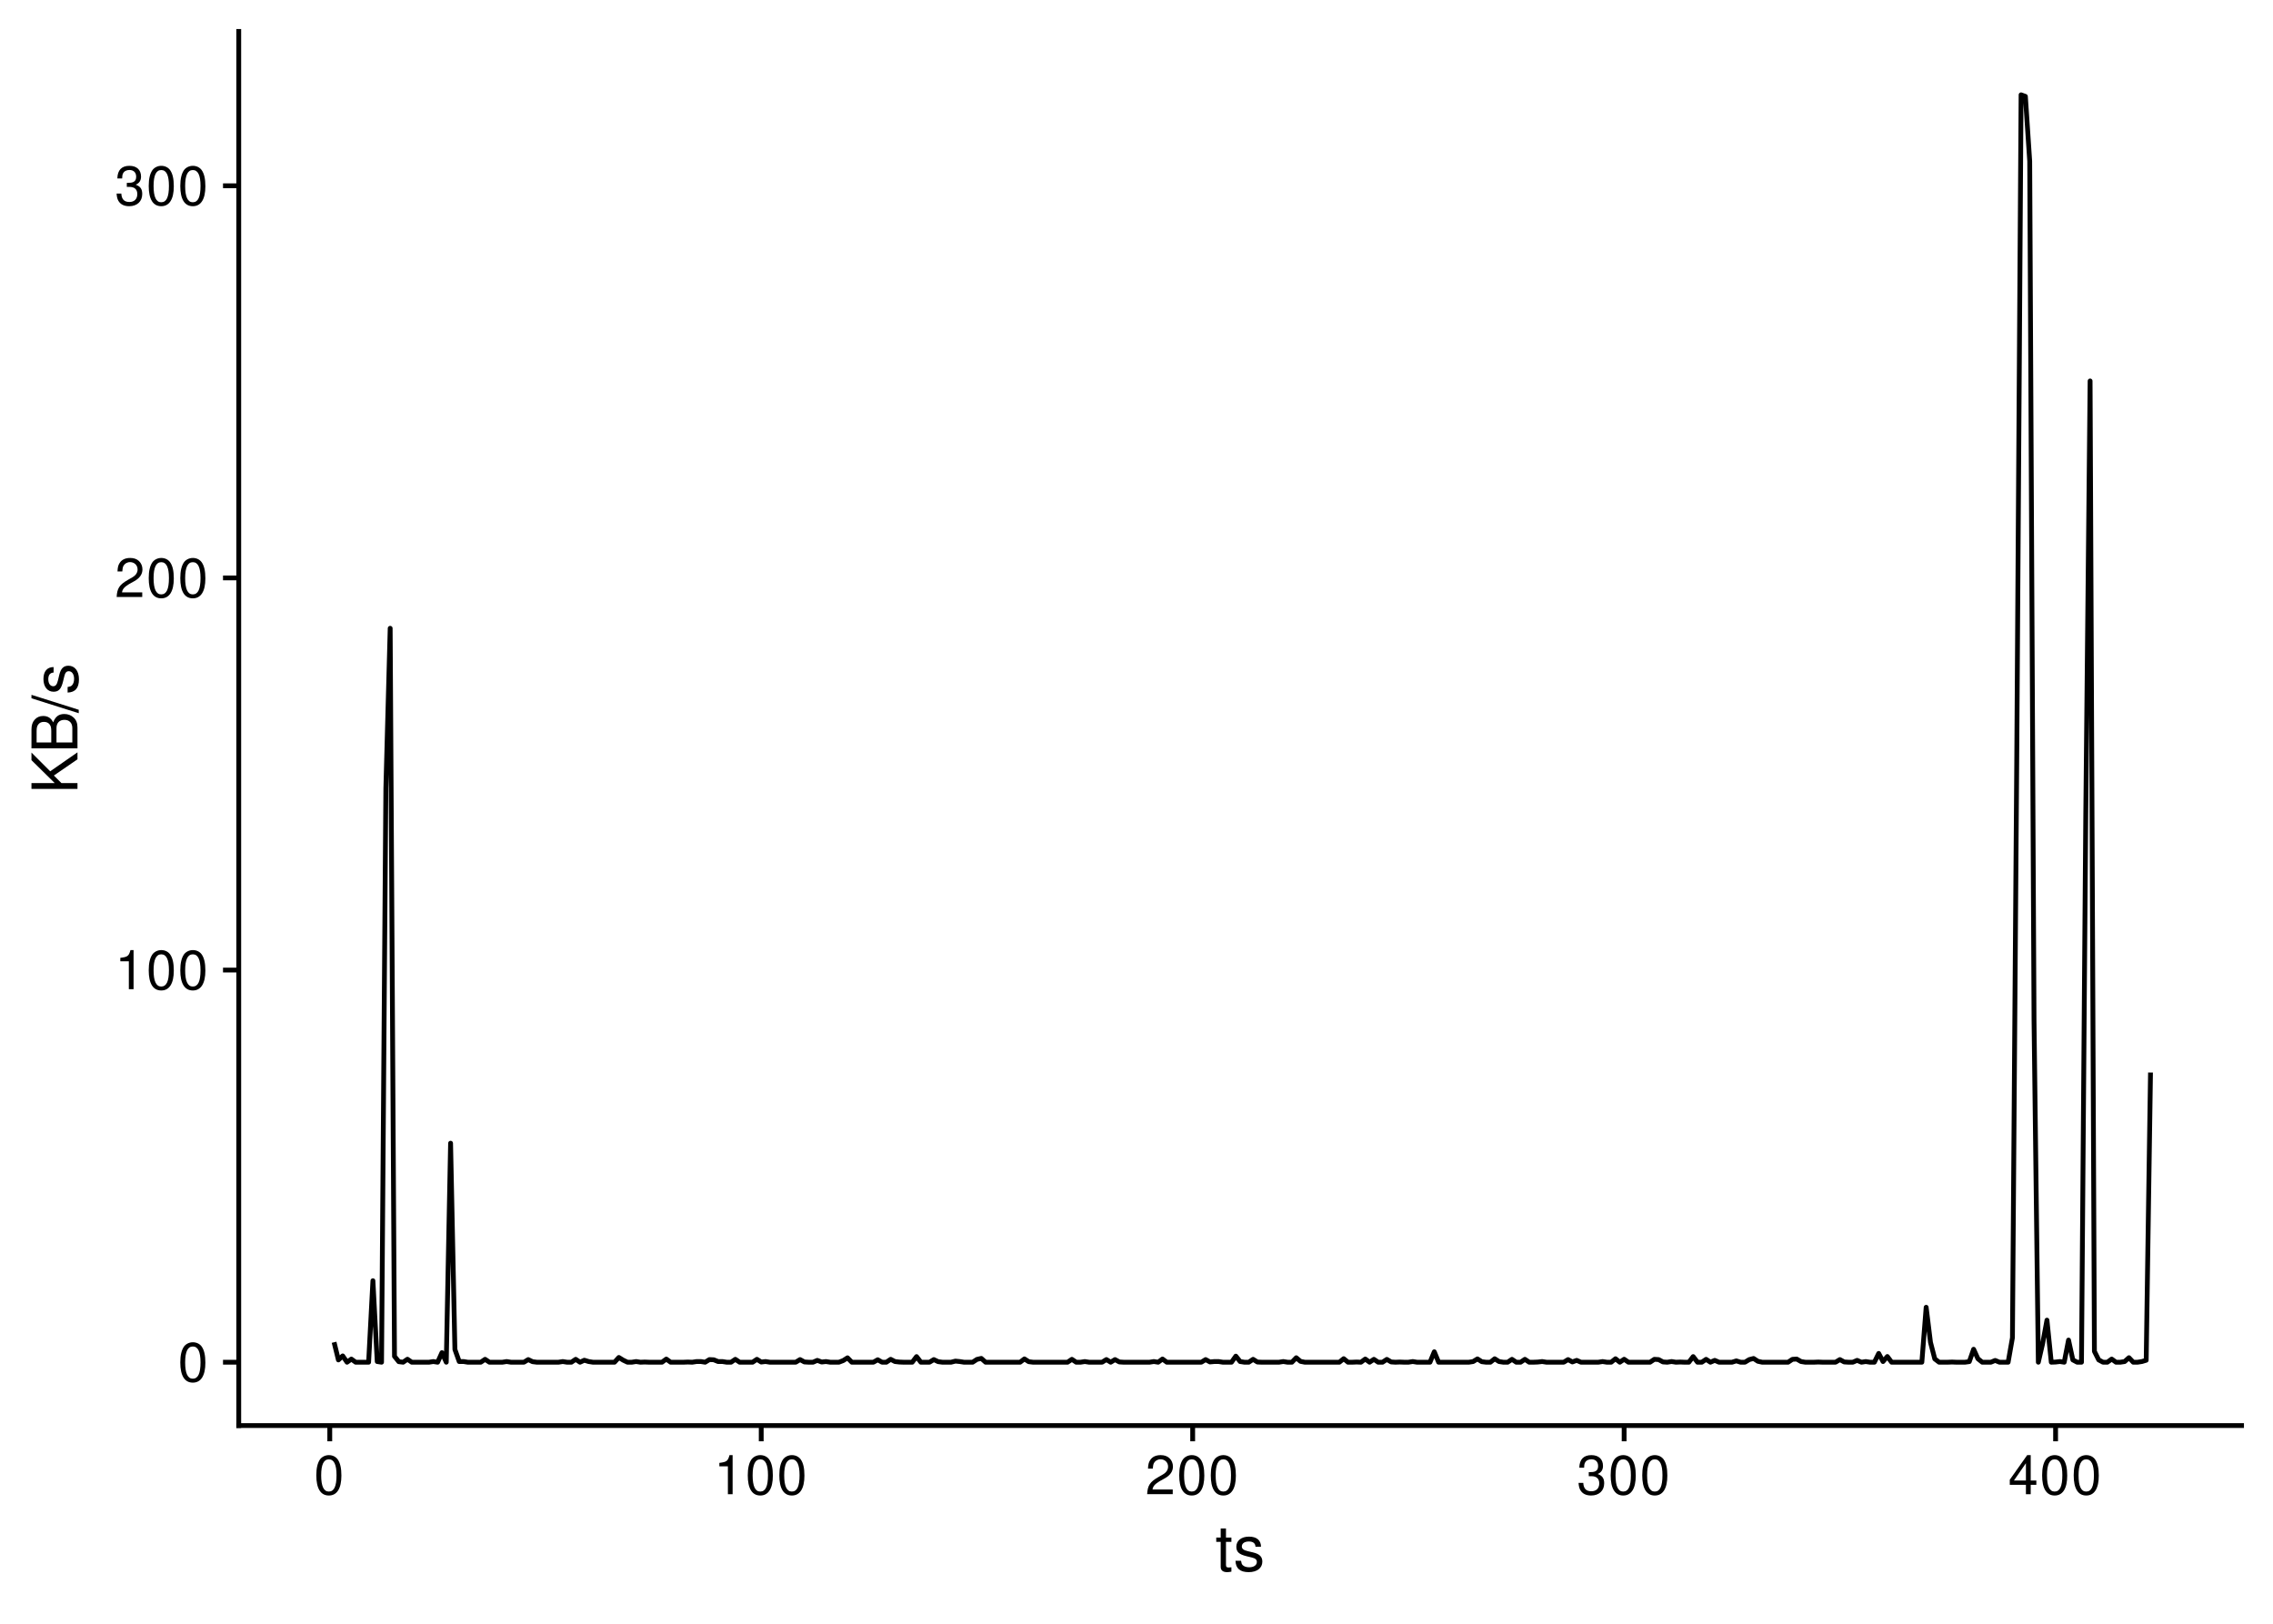 <?xml version="1.0" encoding="UTF-8"?>
<svg xmlns="http://www.w3.org/2000/svg" xmlns:xlink="http://www.w3.org/1999/xlink" width="504pt" height="360pt" viewBox="0 0 504 360" version="1.1">
<defs>
<g>
<symbol overflow="visible" id="glyph0-0">
<path style="stroke:none;" d=""/>
</symbol>
<symbol overflow="visible" id="glyph0-1">
<path style="stroke:none;" d="M 3.297 -8.672 C 2.516 -8.672 1.781 -8.312 1.344 -7.734 C 0.797 -6.953 0.516 -5.812 0.516 -4.203 C 0.516 -1.266 1.469 0.281 3.297 0.281 C 5.094 0.281 6.078 -1.266 6.078 -4.125 C 6.078 -5.812 5.812 -6.938 5.25 -7.734 C 4.812 -8.328 4.109 -8.672 3.297 -8.672 Z M 3.297 -7.734 C 4.438 -7.734 5 -6.578 5 -4.219 C 5 -1.75 4.453 -0.594 3.281 -0.594 C 2.156 -0.594 1.594 -1.797 1.594 -4.188 C 1.594 -6.578 2.156 -7.734 3.297 -7.734 Z M 3.297 -7.734 "/>
</symbol>
<symbol overflow="visible" id="glyph0-2">
<path style="stroke:none;" d="M 3.109 -6.188 L 3.109 0 L 4.156 0 L 4.156 -8.672 L 3.469 -8.672 C 3.094 -7.344 2.859 -7.156 1.219 -6.953 L 1.219 -6.188 Z M 3.109 -6.188 "/>
</symbol>
<symbol overflow="visible" id="glyph0-3">
<path style="stroke:none;" d="M 6.078 -1.047 L 1.594 -1.047 C 1.703 -1.766 2.094 -2.219 3.125 -2.859 L 4.328 -3.531 C 5.516 -4.188 6.125 -5.078 6.125 -6.141 C 6.125 -6.859 5.844 -7.531 5.344 -8 C 4.844 -8.453 4.219 -8.672 3.406 -8.672 C 2.328 -8.672 1.531 -8.297 1.062 -7.547 C 0.75 -7.094 0.625 -6.547 0.594 -5.672 L 1.656 -5.672 C 1.688 -6.266 1.766 -6.609 1.906 -6.906 C 2.188 -7.422 2.734 -7.75 3.375 -7.75 C 4.328 -7.75 5.047 -7.062 5.047 -6.125 C 5.047 -5.422 4.656 -4.828 3.906 -4.391 L 2.797 -3.75 C 1.016 -2.719 0.5 -1.906 0.406 -0.016 L 6.078 -0.016 Z M 6.078 -1.047 "/>
</symbol>
<symbol overflow="visible" id="glyph0-4">
<path style="stroke:none;" d="M 2.656 -4 L 3.234 -4 C 4.375 -4 4.984 -3.453 4.984 -2.406 C 4.984 -1.312 4.328 -0.656 3.234 -0.656 C 2.078 -0.656 1.516 -1.25 1.438 -2.516 L 0.391 -2.516 C 0.438 -1.828 0.547 -1.375 0.75 -0.984 C 1.203 -0.141 2.031 0.281 3.188 0.281 C 4.938 0.281 6.078 -0.781 6.078 -2.422 C 6.078 -3.531 5.656 -4.125 4.625 -4.484 C 5.422 -4.812 5.812 -5.406 5.812 -6.281 C 5.812 -7.781 4.844 -8.672 3.234 -8.672 C 1.516 -8.672 0.594 -7.719 0.562 -5.875 L 1.625 -5.875 C 1.625 -6.406 1.688 -6.703 1.812 -6.969 C 2.047 -7.469 2.578 -7.75 3.234 -7.75 C 4.172 -7.75 4.734 -7.188 4.734 -6.25 C 4.734 -5.641 4.531 -5.266 4.062 -5.062 C 3.766 -4.938 3.391 -4.891 2.656 -4.891 Z M 2.656 -4 "/>
</symbol>
<symbol overflow="visible" id="glyph0-5">
<path style="stroke:none;" d="M 3.922 -2.094 L 3.922 0 L 4.984 0 L 4.984 -2.094 L 6.234 -2.094 L 6.234 -3.047 L 4.984 -3.047 L 4.984 -8.672 L 4.203 -8.672 L 0.344 -3.219 L 0.344 -2.094 Z M 3.922 -3.047 L 1.266 -3.047 L 3.922 -6.875 Z M 3.922 -3.047 "/>
</symbol>
<symbol overflow="visible" id="glyph1-0">
<path style="stroke:none;" d=""/>
</symbol>
<symbol overflow="visible" id="glyph1-1">
<path style="stroke:none;" d="M 3.562 -7.344 L 2.359 -7.344 L 2.359 -9.359 L 1.188 -9.359 L 1.188 -7.344 L 0.203 -7.344 L 0.203 -6.391 L 1.188 -6.391 L 1.188 -0.844 C 1.188 -0.078 1.688 0.328 2.609 0.328 C 2.906 0.328 3.156 0.297 3.562 0.219 L 3.562 -0.75 C 3.391 -0.719 3.234 -0.703 3 -0.703 C 2.484 -0.703 2.359 -0.844 2.359 -1.359 L 2.359 -6.391 L 3.562 -6.391 Z M 3.562 -7.344 "/>
</symbol>
<symbol overflow="visible" id="glyph1-2">
<path style="stroke:none;" d="M 6.125 -5.297 C 6.125 -6.734 5.172 -7.547 3.469 -7.547 C 1.766 -7.547 0.656 -6.656 0.656 -5.312 C 0.656 -4.156 1.25 -3.609 2.984 -3.188 L 4.078 -2.922 C 4.891 -2.734 5.203 -2.438 5.203 -1.922 C 5.203 -1.219 4.516 -0.75 3.5 -0.75 C 2.875 -0.75 2.344 -0.938 2.047 -1.25 C 1.859 -1.453 1.781 -1.672 1.703 -2.188 L 0.469 -2.188 C 0.531 -0.484 1.484 0.328 3.406 0.328 C 5.25 0.328 6.422 -0.594 6.422 -2 C 6.422 -3.094 5.812 -3.703 4.359 -4.047 L 3.234 -4.312 C 2.281 -4.531 1.875 -4.844 1.875 -5.359 C 1.875 -6.047 2.484 -6.469 3.438 -6.469 C 4.375 -6.469 4.875 -6.062 4.906 -5.297 Z M 6.125 -5.297 "/>
</symbol>
<symbol overflow="visible" id="glyph2-0">
<path style="stroke:none;" d=""/>
</symbol>
<symbol overflow="visible" id="glyph2-1">
<path style="stroke:none;" d="M -3.562 -2.406 L -5.234 -4.078 L 0 -7.672 L 0 -9.219 L -6.047 -5.016 L -10.203 -9.172 L -10.203 -7.484 L -5.047 -2.406 L -10.203 -2.406 L -10.203 -1.109 L 0 -1.109 L 0 -2.406 Z M -3.562 -2.406 "/>
</symbol>
<symbol overflow="visible" id="glyph2-2">
<path style="stroke:none;" d="M 0 -1.109 L 0 -5.719 C 0 -6.672 -0.266 -7.391 -0.859 -7.938 C -1.391 -8.438 -2.109 -8.719 -2.906 -8.719 C -4.141 -8.719 -4.891 -8.156 -5.391 -6.859 C -5.828 -7.797 -6.562 -8.281 -7.609 -8.281 C -8.375 -8.281 -9.016 -8 -9.484 -7.469 C -9.984 -6.922 -10.203 -6.234 -10.203 -5.25 L -10.203 -1.109 Z M -5.812 -2.406 L -9.062 -2.406 L -9.062 -4.922 C -9.062 -5.656 -8.953 -6.062 -8.688 -6.406 C -8.406 -6.781 -8 -6.969 -7.438 -6.969 C -6.875 -6.969 -6.453 -6.781 -6.172 -6.406 C -5.906 -6.062 -5.812 -5.656 -5.812 -4.922 Z M -1.141 -2.406 L -4.656 -2.406 L -4.656 -5.594 C -4.656 -6.734 -4 -7.422 -2.891 -7.422 C -1.812 -7.422 -1.141 -6.734 -1.141 -5.594 Z M -1.141 -2.406 "/>
</symbol>
<symbol overflow="visible" id="glyph2-3">
<path style="stroke:none;" d="M -10.203 -3.203 L 0.281 0.109 L 0.281 -0.656 L -10.203 -3.969 Z M -10.203 -3.203 "/>
</symbol>
<symbol overflow="visible" id="glyph2-4">
<path style="stroke:none;" d="M -5.297 -6.125 C -6.734 -6.125 -7.547 -5.172 -7.547 -3.469 C -7.547 -1.766 -6.656 -0.656 -5.312 -0.656 C -4.156 -0.656 -3.609 -1.25 -3.188 -2.984 L -2.922 -4.078 C -2.734 -4.891 -2.438 -5.203 -1.922 -5.203 C -1.219 -5.203 -0.75 -4.516 -0.75 -3.5 C -0.75 -2.875 -0.938 -2.344 -1.25 -2.047 C -1.453 -1.859 -1.672 -1.781 -2.188 -1.703 L -2.188 -0.469 C -0.484 -0.531 0.328 -1.484 0.328 -3.406 C 0.328 -5.25 -0.594 -6.422 -2 -6.422 C -3.094 -6.422 -3.703 -5.812 -4.047 -4.359 L -4.312 -3.234 C -4.531 -2.281 -4.844 -1.875 -5.359 -1.875 C -6.047 -1.875 -6.469 -2.484 -6.469 -3.438 C -6.469 -4.375 -6.062 -4.875 -5.297 -4.906 Z M -5.297 -6.125 "/>
</symbol>
</g>
</defs>
<g id="surface75">
<rect x="0" y="0" width="504" height="360" style="fill:rgb(100%,100%,100%);fill-opacity:1;stroke:none;"/>
<path style="fill:none;stroke-width:1.067;stroke-linecap:butt;stroke-linejoin:round;stroke:rgb(0%,0%,0%);stroke-opacity:1;stroke-miterlimit:10;" d="M 74.078 297.594 L 75.035 301.508 L 75.992 300.621 L 76.949 302.016 L 77.906 301.32 L 78.863 302.016 L 81.734 302.016 L 82.688 283.949 L 83.645 301.867 L 84.602 302.016 L 85.559 174.699 L 86.516 139.297 L 87.473 300.715 L 88.43 301.898 L 89.387 302.016 L 90.344 301.355 L 91.301 302.016 L 95.125 302.016 L 96.082 301.871 L 97.039 302.016 L 97.996 299.895 L 98.953 302.016 L 99.91 253.461 L 100.867 299.184 L 101.824 301.867 L 102.781 301.867 L 103.734 302.016 L 106.605 302.016 L 107.562 301.375 L 108.52 302.016 L 111.391 302.016 L 112.348 301.867 L 113.305 302.016 L 116.172 302.016 L 117.129 301.434 L 118.086 301.898 L 119.043 302.016 L 123.828 302.016 L 124.781 301.871 L 125.738 302.016 L 126.695 302.016 L 127.652 301.375 L 128.609 302.016 L 129.566 301.578 L 130.523 301.867 L 131.48 302.016 L 136.262 302.016 L 137.219 300.965 L 138.176 301.559 L 139.133 302.016 L 140.09 302.016 L 141.047 301.867 L 142.004 302.016 L 142.961 301.977 L 143.918 302.016 L 146.785 302.016 L 147.742 301.32 L 148.699 302.016 L 151.57 302.016 L 152.527 301.977 L 153.484 302.016 L 154.441 301.871 L 155.398 301.867 L 156.352 302.016 L 157.309 301.434 L 158.266 301.48 L 159.223 301.867 L 160.18 301.867 L 161.137 302.016 L 162.094 302.016 L 163.051 301.375 L 164.008 302.016 L 166.875 302.016 L 167.832 301.375 L 168.789 301.977 L 169.746 301.867 L 170.703 302.016 L 176.445 302.016 L 177.398 301.434 L 178.355 301.957 L 179.312 302.016 L 180.27 302.016 L 181.227 301.609 L 182.184 301.973 L 183.141 301.871 L 184.098 302.016 L 186.012 302.016 L 186.969 301.652 L 187.922 301.043 L 188.879 302.016 L 193.664 302.016 L 194.621 301.473 L 195.578 302.016 L 196.535 302.016 L 197.492 301.375 L 198.445 301.867 L 199.402 301.977 L 200.359 302.016 L 202.273 302.016 L 203.23 300.773 L 204.188 302.016 L 206.102 302.016 L 207.059 301.434 L 208.016 301.891 L 208.969 302.016 L 210.883 302.016 L 211.84 301.773 L 212.797 301.867 L 213.754 302.016 L 215.668 302.016 L 216.625 301.391 L 217.582 301.172 L 218.539 302.016 L 226.191 302.016 L 227.148 301.285 L 228.105 301.898 L 229.062 302.016 L 236.715 302.016 L 237.672 301.375 L 238.629 302.016 L 239.586 302.016 L 240.539 301.871 L 241.496 302.016 L 244.367 302.016 L 245.324 301.43 L 246.281 302.016 L 247.238 301.434 L 248.195 301.957 L 249.152 302.016 L 254.891 302.016 L 255.848 301.867 L 256.805 302.016 L 257.762 301.309 L 258.719 302.016 L 266.371 302.016 L 267.328 301.434 L 268.285 301.957 L 269.242 301.871 L 270.199 301.867 L 271.156 302.016 L 273.066 302.016 L 274.023 300.672 L 274.98 301.867 L 275.938 302.016 L 276.895 302.016 L 277.852 301.375 L 278.809 301.977 L 279.766 302.016 L 283.59 302.016 L 284.547 301.867 L 285.504 302.016 L 286.461 302.016 L 287.418 301.027 L 288.375 301.832 L 289.332 302.016 L 296.984 302.016 L 297.941 301.234 L 298.898 302.016 L 299.855 302.016 L 300.812 301.973 L 301.77 302.016 L 302.727 301.312 L 303.684 302.016 L 304.637 301.375 L 305.594 302.016 L 306.551 302.016 L 307.508 301.391 L 308.465 301.957 L 309.422 302.016 L 310.379 301.977 L 311.336 302.016 L 312.293 302.016 L 313.25 301.867 L 314.207 302.016 L 317.074 302.016 L 318.031 299.703 L 318.988 302.016 L 325.684 302.016 L 326.641 301.871 L 327.598 301.285 L 328.555 301.898 L 329.512 302.016 L 330.469 302.016 L 331.426 301.254 L 332.383 301.867 L 333.34 302.016 L 334.297 302.016 L 335.254 301.375 L 336.207 302.016 L 337.164 302.016 L 338.121 301.375 L 339.078 302.016 L 340.035 302.016 L 340.992 301.977 L 341.949 301.867 L 342.906 302.016 L 346.73 302.016 L 347.688 301.434 L 348.645 301.957 L 349.602 301.609 L 350.559 302.016 L 354.387 302.016 L 355.344 301.871 L 356.301 302.016 L 357.254 302.016 L 358.211 301.25 L 359.168 302.016 L 360.125 301.359 L 361.082 302.016 L 365.867 302.016 L 366.824 301.375 L 367.777 301.434 L 368.734 301.957 L 369.691 302.016 L 370.648 301.867 L 371.605 302.016 L 372.562 301.977 L 373.52 302.016 L 374.477 302.016 L 375.434 300.773 L 376.391 302.016 L 377.348 302.016 L 378.301 301.379 L 379.258 302.016 L 380.215 301.609 L 381.172 302.016 L 384.043 302.016 L 385 301.723 L 385.957 302.016 L 386.914 302.016 L 387.871 301.434 L 388.824 301.188 L 389.781 301.809 L 390.738 302.016 L 396.48 302.016 L 397.438 301.375 L 398.395 301.32 L 399.348 301.867 L 400.305 302.016 L 402.219 302.016 L 403.176 301.977 L 404.133 302.016 L 407.004 302.016 L 407.961 301.434 L 408.918 301.957 L 409.871 302.016 L 410.828 302.016 L 411.785 301.609 L 412.742 302.016 L 413.699 301.871 L 414.656 302.016 L 415.613 302.016 L 416.57 300.07 L 417.527 301.867 L 418.484 300.754 L 419.441 302.016 L 426.137 302.016 L 427.094 289.836 L 428.051 297.598 L 429.008 301.289 L 429.965 302.016 L 431.875 302.016 L 432.832 301.977 L 433.789 302.016 L 435.703 302.016 L 436.66 301.883 L 437.617 299.145 L 438.574 301.25 L 439.531 302.016 L 441.441 302.016 L 442.398 301.625 L 443.355 302.016 L 445.27 302.016 L 446.227 296.582 L 447.184 167.871 L 448.141 21.023 L 449.098 21.371 L 450.055 35.738 L 451.012 226.246 L 451.965 302.016 L 452.922 297.875 L 453.879 292.691 L 454.836 302.016 L 455.793 301.977 L 456.75 301.867 L 457.707 302.016 L 458.664 297.109 L 459.621 301.508 L 460.578 302.016 L 461.535 302.016 L 462.488 180.398 L 463.445 84.465 L 464.402 299.609 L 465.359 301.508 L 466.316 302.016 L 467.273 302.016 L 468.23 301.32 L 469.188 302.016 L 470.145 302.016 L 471.102 301.871 L 472.059 301.016 L 473.012 302.016 L 473.969 302.016 L 474.926 301.867 L 475.883 301.578 L 476.84 237.793 "/>
<path style="fill:none;stroke-width:1.067;stroke-linecap:square;stroke-linejoin:round;stroke:rgb(0%,0%,0%);stroke-opacity:1;stroke-miterlimit:10;" d="M 52.938 316.062 L 52.938 6.973 "/>
<g style="fill:rgb(0%,0%,0%);fill-opacity:1;">
  <use xlink:href="#glyph0-1" x="39.461" y="306.264"/>
</g>
<g style="fill:rgb(0%,0%,0%);fill-opacity:1;">
  <use xlink:href="#glyph0-2" x="25.461" y="219.318"/>
  <use xlink:href="#glyph0-1" x="32.461" y="219.318"/>
  <use xlink:href="#glyph0-1" x="39.461" y="219.318"/>
</g>
<g style="fill:rgb(0%,0%,0%);fill-opacity:1;">
  <use xlink:href="#glyph0-3" x="25.461" y="132.377"/>
  <use xlink:href="#glyph0-1" x="32.461" y="132.377"/>
  <use xlink:href="#glyph0-1" x="39.461" y="132.377"/>
</g>
<g style="fill:rgb(0%,0%,0%);fill-opacity:1;">
  <use xlink:href="#glyph0-4" x="25.461" y="45.436"/>
  <use xlink:href="#glyph0-1" x="32.461" y="45.436"/>
  <use xlink:href="#glyph0-1" x="39.461" y="45.436"/>
</g>
<path style="fill:none;stroke-width:1.067;stroke-linecap:butt;stroke-linejoin:round;stroke:rgb(0%,0%,0%);stroke-opacity:1;stroke-miterlimit:10;" d="M 49.449 302.016 L 52.938 302.016 "/>
<path style="fill:none;stroke-width:1.067;stroke-linecap:butt;stroke-linejoin:round;stroke:rgb(0%,0%,0%);stroke-opacity:1;stroke-miterlimit:10;" d="M 49.449 215.07 L 52.938 215.07 "/>
<path style="fill:none;stroke-width:1.067;stroke-linecap:butt;stroke-linejoin:round;stroke:rgb(0%,0%,0%);stroke-opacity:1;stroke-miterlimit:10;" d="M 49.449 128.129 L 52.938 128.129 "/>
<path style="fill:none;stroke-width:1.067;stroke-linecap:butt;stroke-linejoin:round;stroke:rgb(0%,0%,0%);stroke-opacity:1;stroke-miterlimit:10;" d="M 49.449 41.188 L 52.938 41.188 "/>
<path style="fill:none;stroke-width:1.067;stroke-linecap:square;stroke-linejoin:round;stroke:rgb(0%,0%,0%);stroke-opacity:1;stroke-miterlimit:10;" d="M 52.938 316.062 L 497.027 316.062 "/>
<path style="fill:none;stroke-width:1.067;stroke-linecap:butt;stroke-linejoin:round;stroke:rgb(0%,0%,0%);stroke-opacity:1;stroke-miterlimit:10;" d="M 73.121 319.551 L 73.121 316.062 "/>
<path style="fill:none;stroke-width:1.067;stroke-linecap:butt;stroke-linejoin:round;stroke:rgb(0%,0%,0%);stroke-opacity:1;stroke-miterlimit:10;" d="M 168.789 319.551 L 168.789 316.062 "/>
<path style="fill:none;stroke-width:1.067;stroke-linecap:butt;stroke-linejoin:round;stroke:rgb(0%,0%,0%);stroke-opacity:1;stroke-miterlimit:10;" d="M 264.457 319.551 L 264.457 316.062 "/>
<path style="fill:none;stroke-width:1.067;stroke-linecap:butt;stroke-linejoin:round;stroke:rgb(0%,0%,0%);stroke-opacity:1;stroke-miterlimit:10;" d="M 360.125 319.551 L 360.125 316.062 "/>
<path style="fill:none;stroke-width:1.067;stroke-linecap:butt;stroke-linejoin:round;stroke:rgb(0%,0%,0%);stroke-opacity:1;stroke-miterlimit:10;" d="M 455.793 319.551 L 455.793 316.062 "/>
<g style="fill:rgb(0%,0%,0%);fill-opacity:1;">
  <use xlink:href="#glyph0-1" x="69.621" y="331.287"/>
</g>
<g style="fill:rgb(0%,0%,0%);fill-opacity:1;">
  <use xlink:href="#glyph0-2" x="158.289" y="331.287"/>
  <use xlink:href="#glyph0-1" x="165.289" y="331.287"/>
  <use xlink:href="#glyph0-1" x="172.289" y="331.287"/>
</g>
<g style="fill:rgb(0%,0%,0%);fill-opacity:1;">
  <use xlink:href="#glyph0-3" x="253.957" y="331.287"/>
  <use xlink:href="#glyph0-1" x="260.957" y="331.287"/>
  <use xlink:href="#glyph0-1" x="267.957" y="331.287"/>
</g>
<g style="fill:rgb(0%,0%,0%);fill-opacity:1;">
  <use xlink:href="#glyph0-4" x="349.625" y="331.287"/>
  <use xlink:href="#glyph0-1" x="356.625" y="331.287"/>
  <use xlink:href="#glyph0-1" x="363.625" y="331.287"/>
</g>
<g style="fill:rgb(0%,0%,0%);fill-opacity:1;">
  <use xlink:href="#glyph0-5" x="445.293" y="331.287"/>
  <use xlink:href="#glyph0-1" x="452.293" y="331.287"/>
  <use xlink:href="#glyph0-1" x="459.293" y="331.287"/>
</g>
<g style="fill:rgb(0%,0%,0%);fill-opacity:1;">
  <use xlink:href="#glyph1-1" x="269.48" y="348.233"/>
  <use xlink:href="#glyph1-2" x="273.48" y="348.233"/>
</g>
<g style="fill:rgb(0%,0%,0%);fill-opacity:1;">
  <use xlink:href="#glyph2-1" x="17.179" y="176.02"/>
  <use xlink:href="#glyph2-2" x="17.179" y="167.02"/>
  <use xlink:href="#glyph2-3" x="17.179" y="158.02"/>
  <use xlink:href="#glyph2-4" x="17.179" y="154.02"/>
</g>
</g>
</svg>
